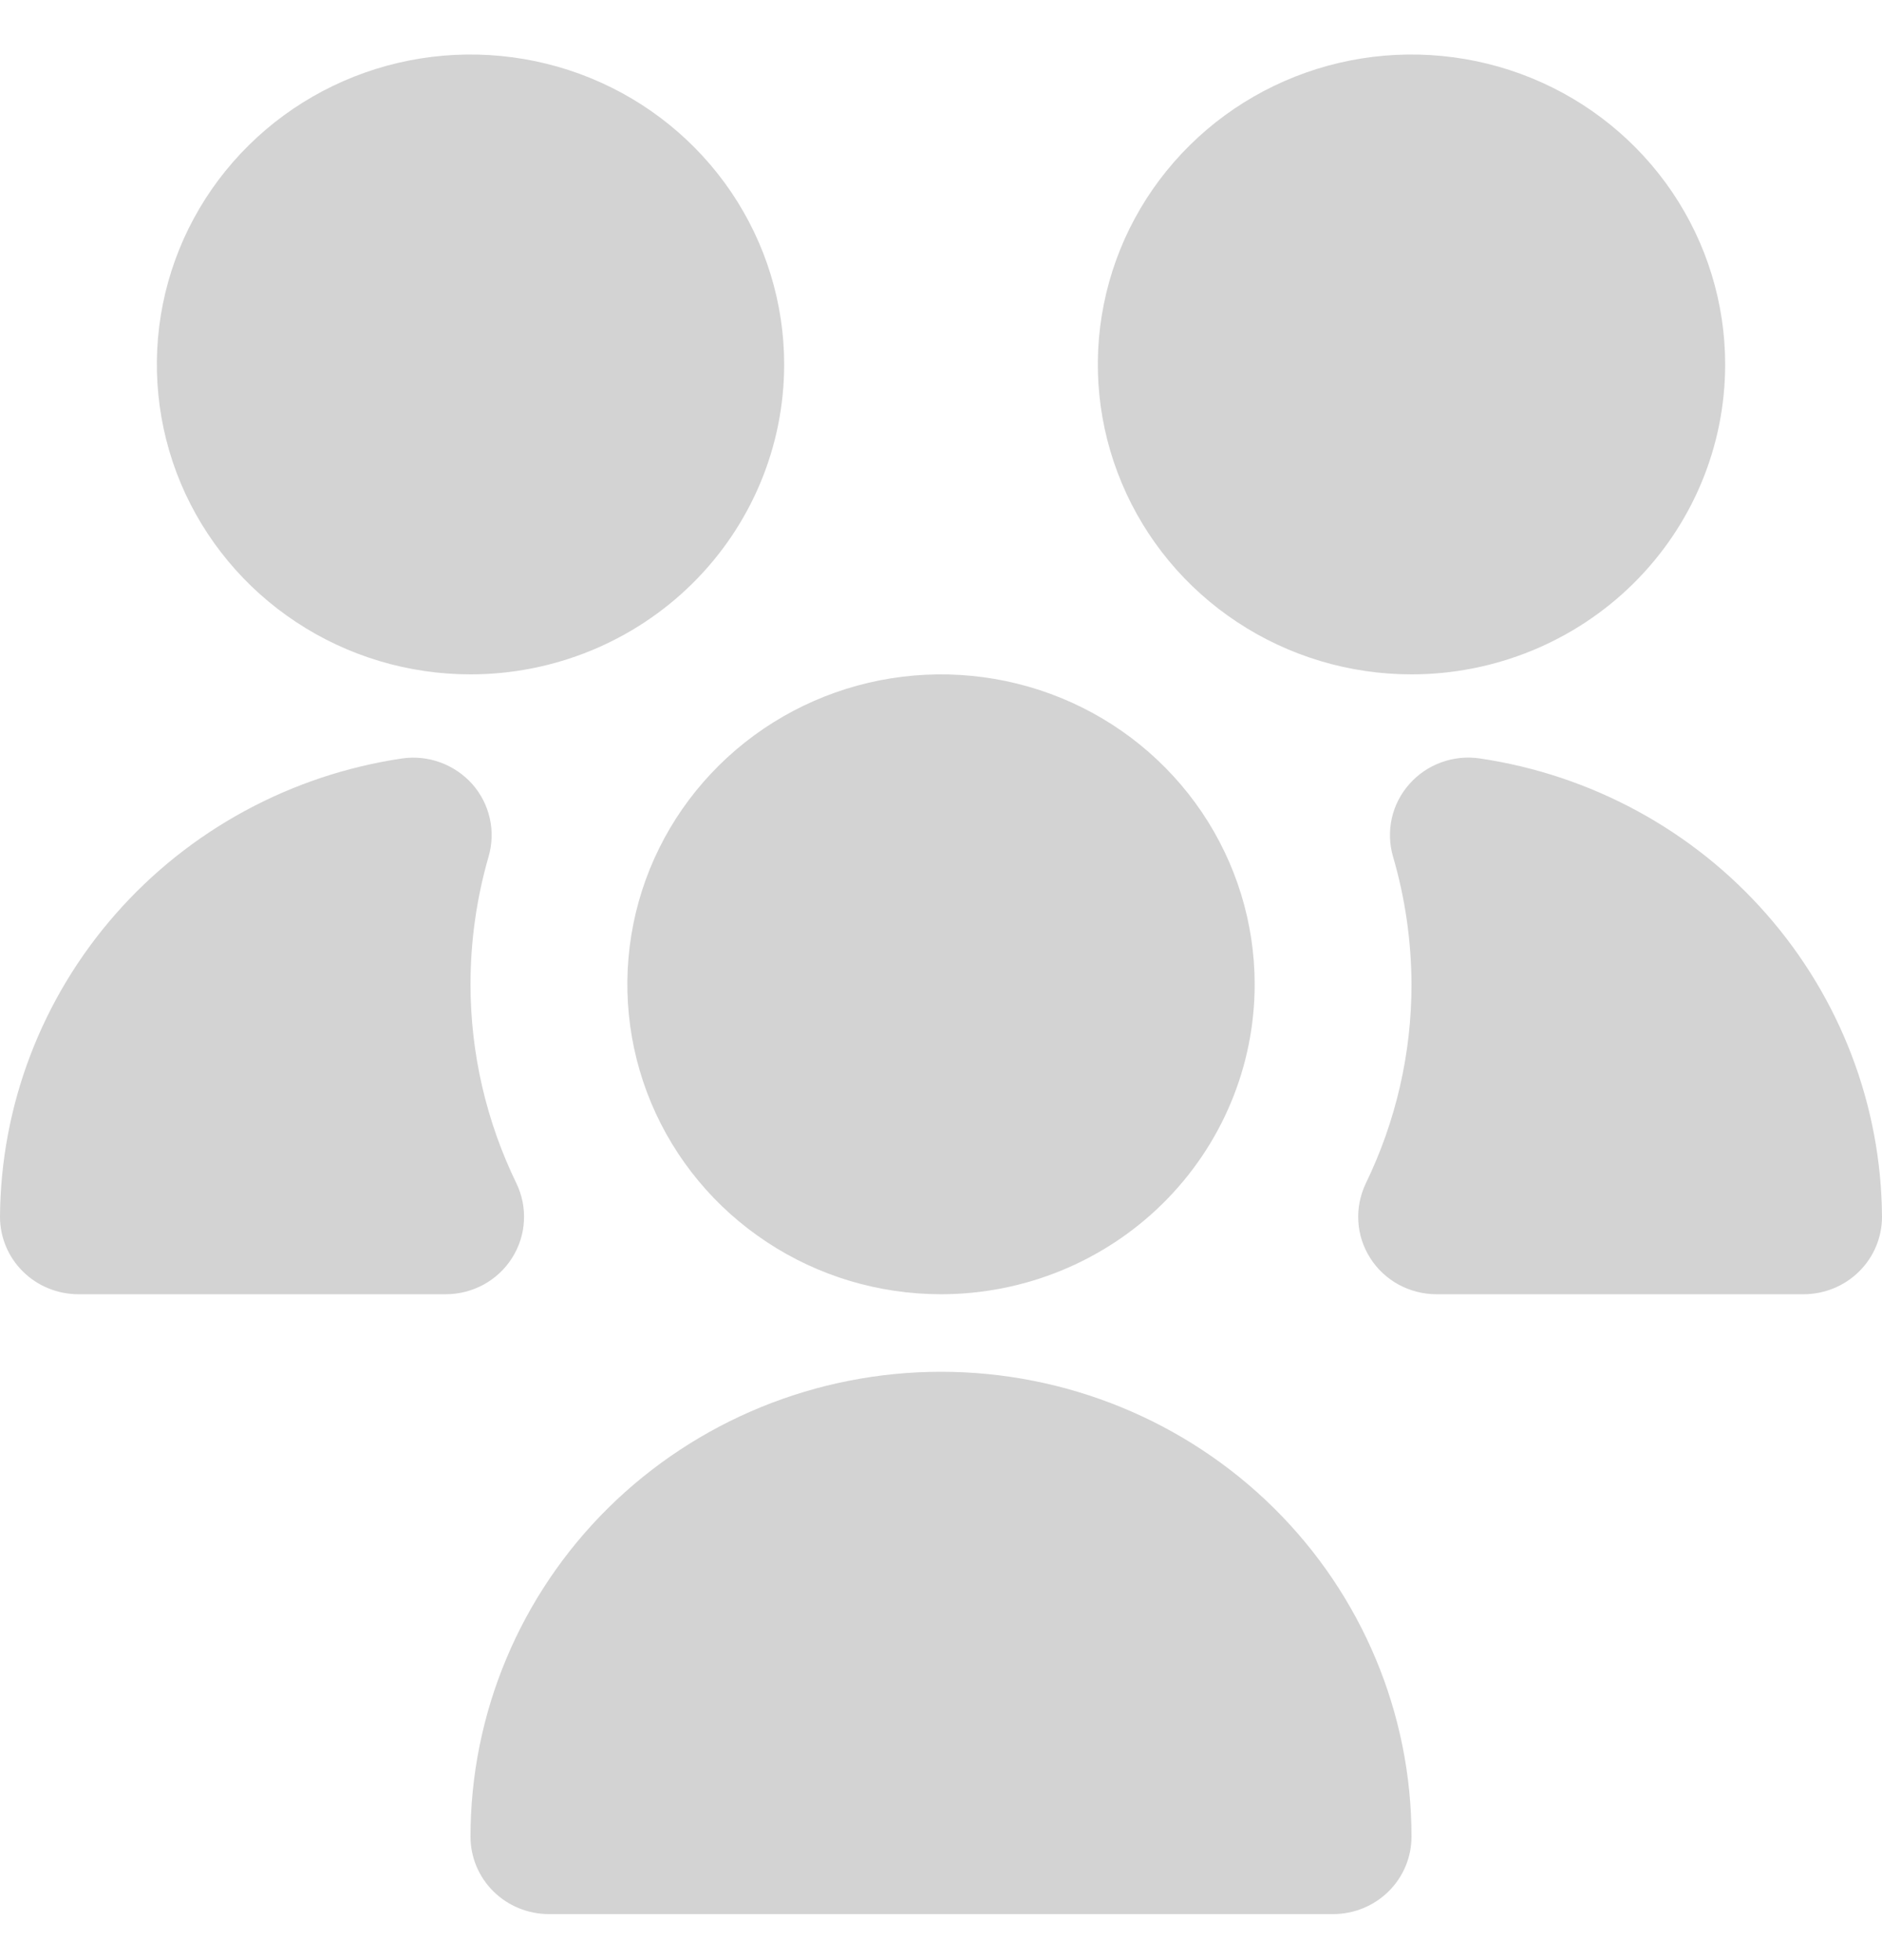 <svg width="24" height="25" viewBox="0 0 24 25" fill="none" xmlns="http://www.w3.org/2000/svg">
<path d="M12 16.507C11.209 16.507 10.435 16.276 9.778 15.841C9.12 15.407 8.607 14.79 8.304 14.067C8.002 13.345 7.923 12.55 8.077 11.783C8.231 11.016 8.612 10.312 9.172 9.759C9.731 9.206 10.444 8.83 11.22 8.677C11.996 8.525 12.8 8.603 13.531 8.902C14.262 9.201 14.886 9.708 15.326 10.358C15.765 11.008 16 11.773 16 12.554C16 13.603 15.579 14.608 14.828 15.35C14.078 16.091 13.061 16.507 12 16.507ZM5.683 16.507H1C0.735 16.507 0.48 16.403 0.293 16.218C0.105 16.033 0 15.781 0 15.519C0.009 14.1 0.532 12.731 1.473 11.659C2.413 10.587 3.711 9.883 5.131 9.673C5.296 9.65 5.464 9.668 5.62 9.726C5.776 9.784 5.915 9.879 6.025 10.003C6.134 10.127 6.21 10.277 6.246 10.438C6.282 10.598 6.277 10.765 6.231 10.924C6.078 11.454 6 12.003 6 12.554C6 13.434 6.201 14.302 6.586 15.094C6.659 15.245 6.691 15.411 6.681 15.577C6.672 15.743 6.619 15.905 6.529 16.046C6.44 16.187 6.315 16.303 6.168 16.384C6.02 16.464 5.855 16.507 5.686 16.507H5.683ZM17 24.413H7C6.735 24.413 6.48 24.309 6.293 24.124C6.105 23.939 6 23.687 6 23.425C6 21.853 6.632 20.344 7.757 19.232C8.883 18.12 10.409 17.496 12 17.496C13.591 17.496 15.117 18.12 16.243 19.232C17.368 20.344 18 21.853 18 23.425C18 23.687 17.895 23.939 17.707 24.124C17.52 24.309 17.265 24.413 17 24.413ZM18 8.601C17.209 8.601 16.436 8.37 15.778 7.935C15.12 7.501 14.607 6.883 14.305 6.161C14.002 5.439 13.922 4.644 14.077 3.877C14.231 3.11 14.612 2.406 15.172 1.853C15.731 1.3 16.444 0.924 17.22 0.771C17.996 0.619 18.8 0.697 19.531 0.996C20.262 1.295 20.886 1.802 21.326 2.452C21.765 3.102 22 3.867 22 4.648C22 5.697 21.579 6.702 20.828 7.444C20.078 8.185 19.061 8.601 18 8.601ZM6 8.601C5.209 8.601 4.436 8.37 3.778 7.935C3.12 7.501 2.607 6.883 2.304 6.161C2.002 5.439 1.923 4.644 2.077 3.877C2.231 3.11 2.612 2.406 3.172 1.853C3.731 1.3 4.444 0.924 5.22 0.771C5.996 0.619 6.8 0.697 7.531 0.996C8.262 1.295 8.886 1.802 9.326 2.452C9.765 3.102 10 3.867 10 4.648C10 5.697 9.579 6.702 8.828 7.444C8.078 8.185 7.061 8.601 6 8.601ZM23 16.507H18.317C18.148 16.507 17.983 16.464 17.835 16.384C17.688 16.303 17.563 16.187 17.474 16.046C17.384 15.905 17.331 15.743 17.322 15.577C17.312 15.411 17.345 15.245 17.417 15.094C17.801 14.302 18.001 13.434 18 12.554C17.998 12.003 17.919 11.454 17.764 10.924C17.718 10.765 17.713 10.597 17.749 10.436C17.785 10.275 17.862 10.125 17.972 10.001C18.082 9.876 18.221 9.781 18.378 9.724C18.535 9.666 18.704 9.649 18.869 9.673C20.289 9.883 21.587 10.587 22.527 11.659C23.468 12.731 23.991 14.1 24 15.519C24 15.781 23.895 16.033 23.707 16.218C23.52 16.403 23.265 16.507 23 16.507Z" fill="#D3D3D3"/>
</svg>
